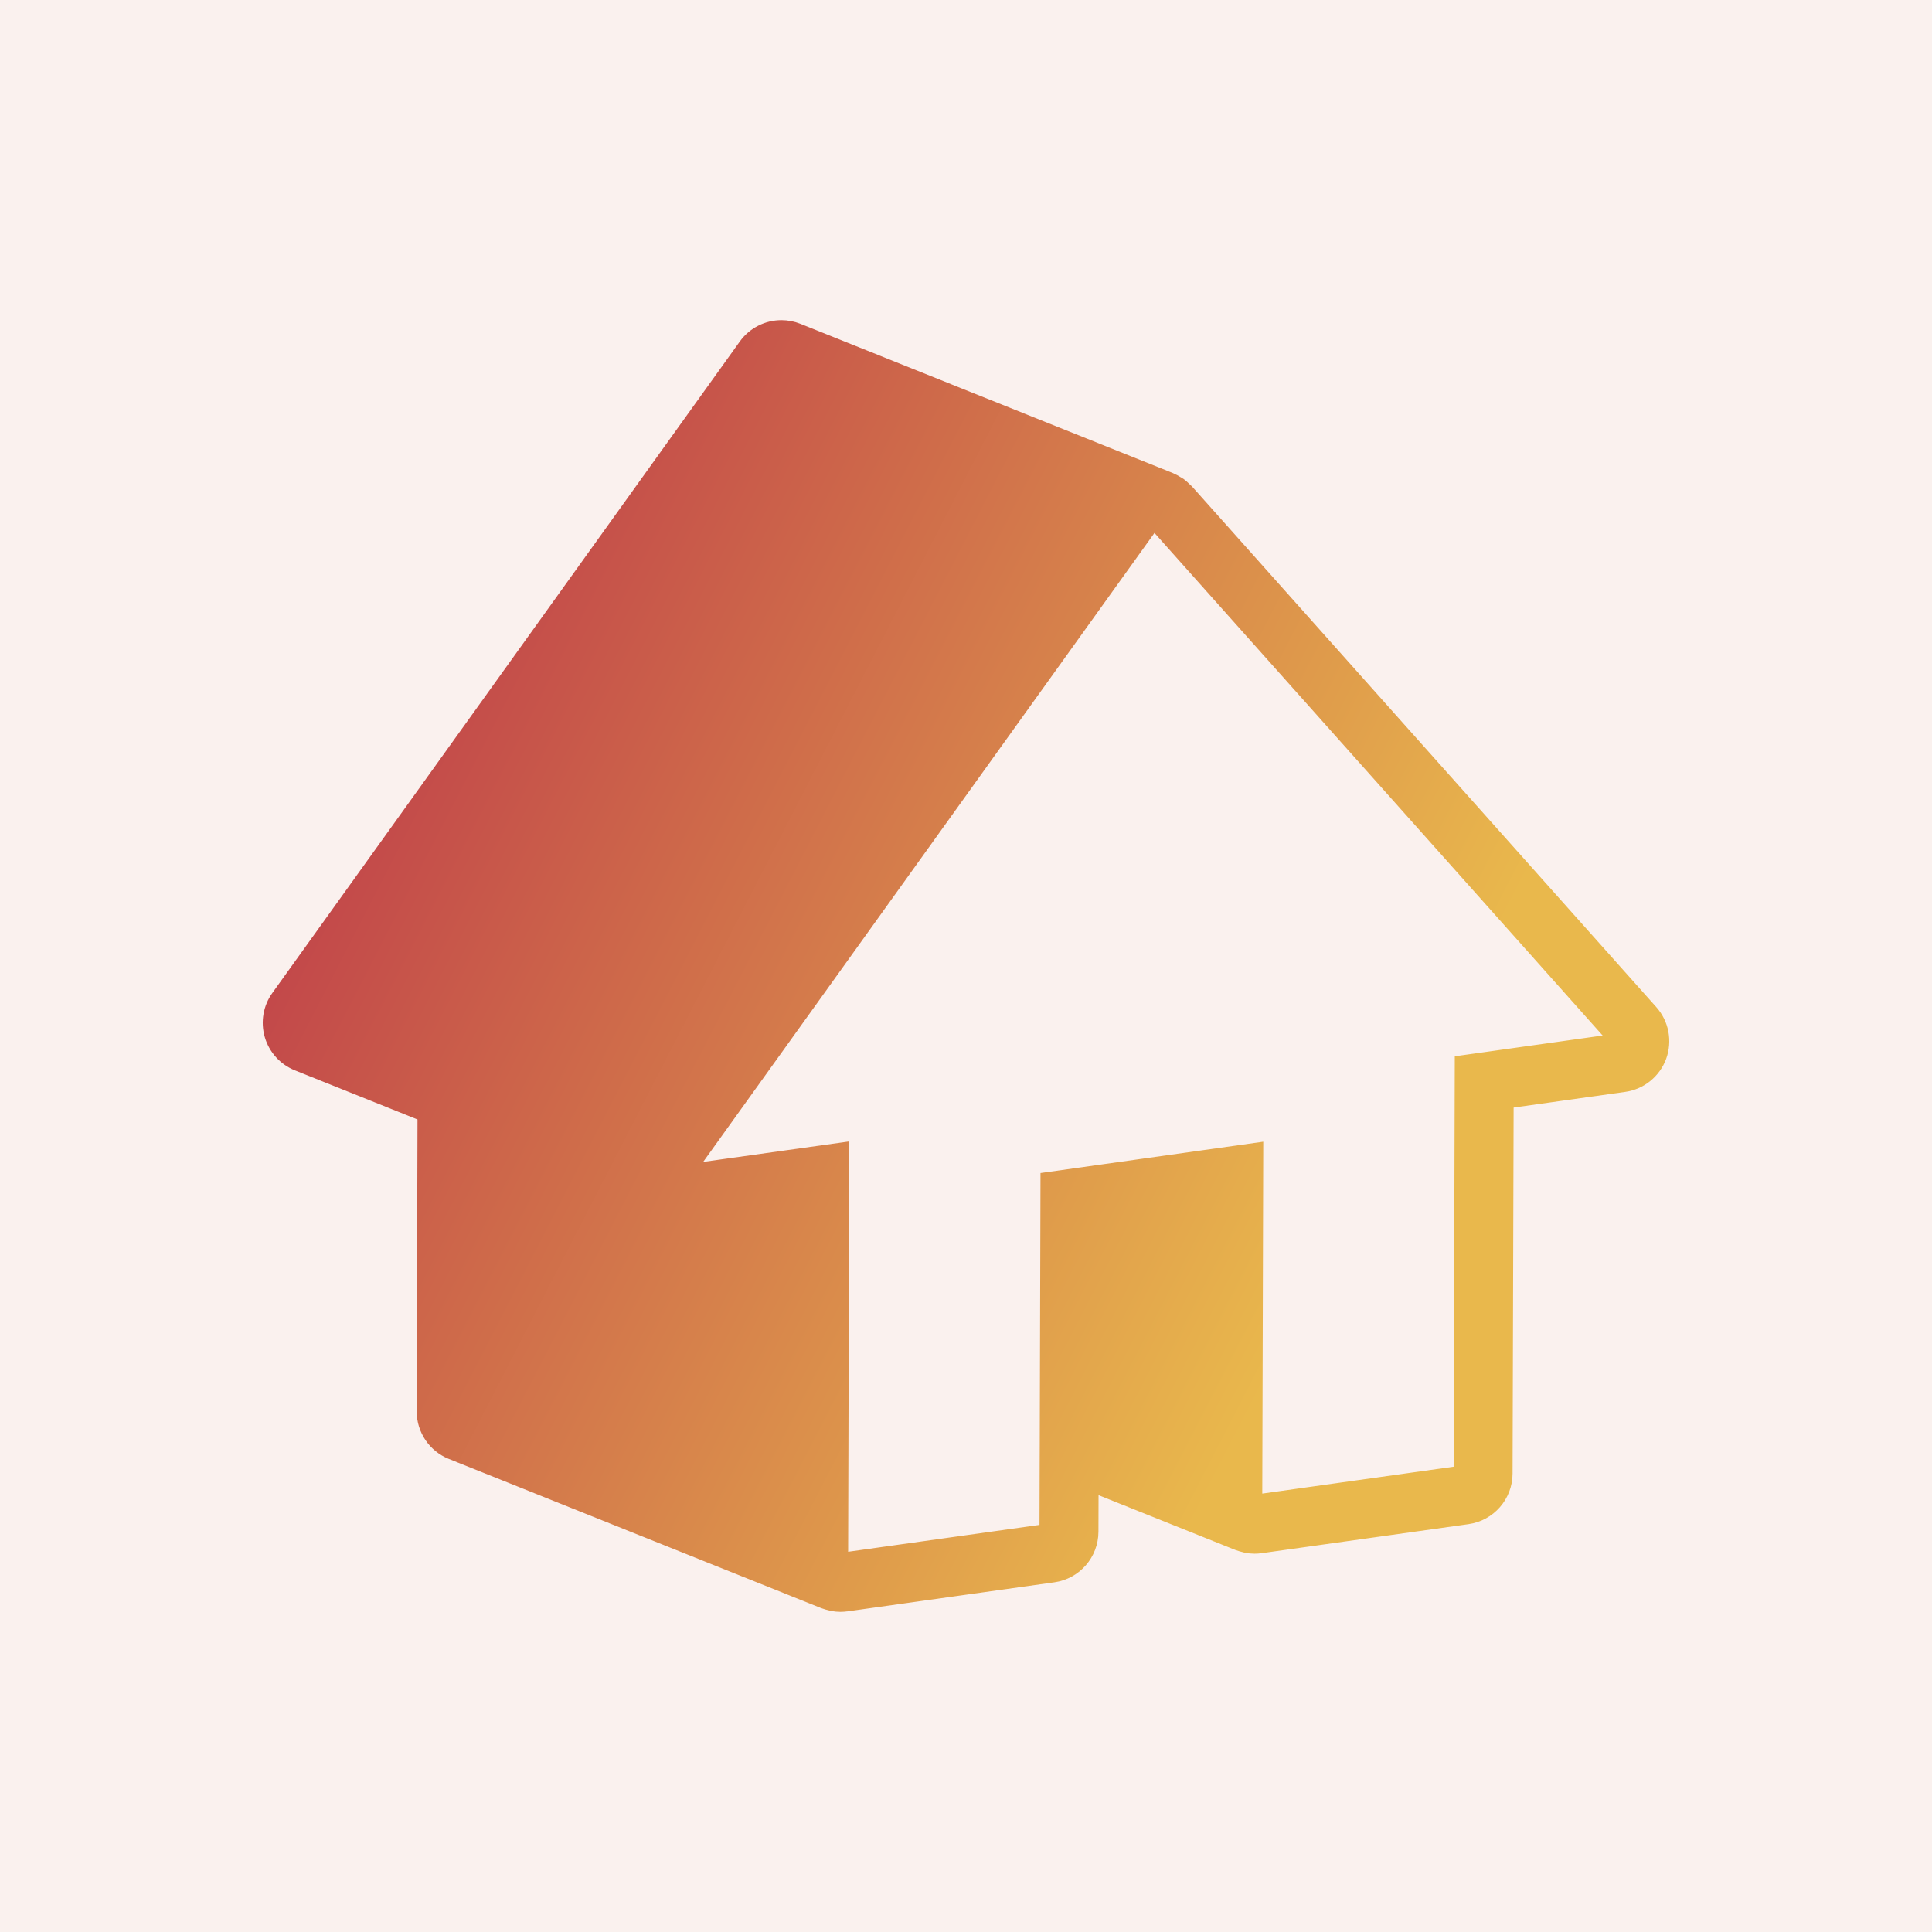 <svg data-v-1084b650="" xmlns="http://www.w3.org/2000/svg" viewBox="0 0 300 300"><!----> <!----> <rect data-v-1084b650="" fill="#FAF1EE" x="0" y="0" width="300px" height="300px" class="logo-background-square"></rect> <!----> <linearGradient data-v-1084b650="" gradientTransform="rotate(25)" id="cfcf0043-0022-1db8-ee39-c713e66b58fa" x1="0%" y1="0%" x2="100%" y2="0%"><stop data-v-1084b650="" offset="0%" style="stop-color: rgb(184, 41, 73); stop-opacity: 1;"></stop> <stop data-v-1084b650="" offset="100%" style="stop-color: rgb(233, 184, 76); stop-opacity: 1;"></stop></linearGradient> <g data-v-1084b650="" id="f42ed6ff-965e-7836-5189-5b5a46804e67" fill="url(#cfcf0043-0022-1db8-ee39-c713e66b58fa)" stroke="url(#cfcf0043-0022-1db8-ee39-c713e66b58fa)" transform="matrix(0.8,0,0,0.8,30,30)"><svg xmlns="http://www.w3.org/2000/svg" xmlns:xlink="http://www.w3.org/1999/xlink" version="1.1" x="0px" y="0px" viewBox="0 0 100 100" enable-background="new 0 0 100 100" xml:space="preserve"><g display="none"><g display="inline"><g><g enable-background="new    "><g><polygon points="55.779,59.754 49.607,57.281 49.624,51.451 55.796,53.924      "></polygon></g><g><polygon fill="#000000" points="48.918,60.718 42.746,58.245 42.765,51.445 48.937,53.919      "></polygon></g><g><polygon fill="#000000" points="54.111,43.485 61.803,52.11 59.226,52.473 59.206,59.272 55.779,59.754 55.796,53.924        52.361,54.407 52.345,60.236 48.918,60.718 48.937,53.919 46.366,54.279      "></polygon></g><g><polygon fill="#000000" points="46.366,54.279 40.195,51.807 47.94,41.012 54.111,43.485      "></polygon></g></g></g></g></g><g display="none"><g display="inline"><path fill="#000000" d="M41.332,92.038c-0.127,0-0.253-0.024-0.372-0.071L15.252,81.668c-0.38-0.152-0.629-0.521-0.628-0.932    l0.06-21.857L4.628,54.85c-0.285-0.115-0.502-0.354-0.588-0.648c-0.086-0.296-0.032-0.613,0.147-0.863l32.26-44.959    c0.192-0.268,0.498-0.417,0.813-0.417c0.125,0,0.25,0.023,0.372,0.072l25.704,10.299c0.144,0.058,0.271,0.147,0.374,0.263    l32.036,35.925c0.246,0.275,0.319,0.664,0.192,1.011c-0.127,0.346-0.434,0.594-0.799,0.646l-9.877,1.389l-0.078,27.456    c-0.001,0.497-0.368,0.918-0.861,0.987L70.05,88.014c-0.046,0.007-0.093,0.01-0.139,0.01c-0.127,0-0.253-0.024-0.372-0.071    l-12.916-5.175l-0.018,6.259c-0.001,0.497-0.368,0.918-0.861,0.987l-14.273,2.005C41.425,92.035,41.378,92.038,41.332,92.038z"></path><path d="M37.26,8.962l25.704,10.299L95,55.187l-10.734,1.509l-0.081,28.323l-14.273,2.005l-14.284-5.723l-0.021,7.732    l-14.273,2.005L15.625,80.739l0.062-22.536L5,53.921L37.26,8.962 M37.261,6.962c-0.63,0-1.241,0.298-1.625,0.834L3.375,52.755    c-0.358,0.499-0.467,1.136-0.295,1.726c0.172,0.59,0.605,1.068,1.176,1.297l9.426,3.777l-0.058,21.179    c-0.002,0.819,0.496,1.558,1.256,1.862l25.708,10.299c0.237,0.095,0.49,0.144,0.744,0.144c0.093,0,0.186-0.007,0.278-0.02    l14.273-2.005c0.985-0.139,1.719-0.979,1.722-1.975l0.014-4.786l11.548,4.627c0.237,0.095,0.49,0.144,0.744,0.144    c0.093,0,0.186-0.007,0.278-0.02l14.273-2.005c0.985-0.139,1.719-0.979,1.722-1.975l0.076-26.59l9.018-1.268    c0.73-0.103,1.346-0.6,1.6-1.292s0.105-1.469-0.385-2.02L64.457,17.93c-0.206-0.23-0.463-0.411-0.749-0.525L38.004,7.105    C37.762,7.008,37.51,6.962,37.261,6.962L37.261,6.962z"></path></g><g display="inline"><g><path fill="#000000" d="M69.911,87.523c-0.062,0-0.126-0.012-0.186-0.036l-14.284-5.723c-0.19-0.076-0.315-0.261-0.314-0.465     l0.047-16.548c0.001-0.249,0.185-0.46,0.431-0.494l14.307-2.013c0.022-0.003,0.046-0.005,0.069-0.005     c0.12,0,0.237,0.043,0.328,0.123c0.109,0.096,0.172,0.233,0.172,0.378l-0.069,24.283c0,0.166-0.083,0.321-0.221,0.413     C70.107,87.494,70.01,87.523,69.911,87.523z"></path><path d="M69.98,62.74h0.005 M69.98,62.74l-0.069,24.283l-14.284-5.723l0.047-16.548L69.98,62.74 M69.98,61.74     c-0.008,0-0.016,0-0.024,0c-0.045,0.001-0.089,0.005-0.132,0.012l-14.29,2.011c-0.492,0.069-0.859,0.49-0.86,0.987l-0.047,16.548     c-0.001,0.41,0.248,0.779,0.628,0.932l14.284,5.723c0.12,0.048,0.246,0.071,0.372,0.071c0.196,0,0.392-0.058,0.56-0.171     c0.274-0.186,0.439-0.495,0.44-0.826l0.069-24.212c0.002-0.024,0.003-0.05,0.003-0.074c0-0.553-0.445-1-0.998-1h-0.001     C69.982,61.74,69.981,61.74,69.98,61.74L69.98,61.74z"></path></g><g><path fill="#000000" d="M41.332,91.538c-0.063,0-0.126-0.012-0.186-0.036L15.438,81.203c-0.19-0.076-0.314-0.261-0.314-0.465     l0.061-22.197L4.814,54.385c-0.143-0.057-0.251-0.177-0.294-0.324s-0.016-0.307,0.074-0.431L36.854,8.67     c0.096-0.134,0.249-0.208,0.406-0.208c0.062,0,0.125,0.012,0.186,0.036l25.703,10.299c0.143,0.058,0.252,0.177,0.295,0.324     c0.043,0.148,0.016,0.307-0.074,0.432L31.79,63.563l9.55-1.339c0.023-0.003,0.046-0.005,0.069-0.005     c0.12,0,0.237,0.043,0.329,0.123c0.109,0.096,0.172,0.233,0.171,0.378l-0.077,28.318c0,0.166-0.083,0.321-0.22,0.413     C41.528,91.509,41.43,91.538,41.332,91.538z"></path><path d="M37.26,8.962l25.704,10.299L33.931,59.723l-3.228,4.498l10.706-1.501l-0.077,28.318L15.625,80.739l0.062-22.536L5,53.921     L37.26,8.962 M37.261,7.962c-0.315,0-0.621,0.149-0.813,0.417L4.188,53.338c-0.179,0.25-0.233,0.567-0.147,0.863     c0.086,0.295,0.303,0.533,0.588,0.648l10.056,4.029l-0.06,21.857c-0.001,0.41,0.248,0.779,0.628,0.932L40.96,91.967     c0.12,0.048,0.247,0.071,0.372,0.071c0.196,0,0.392-0.058,0.559-0.171c0.275-0.186,0.44-0.495,0.441-0.826l0.077-28.318     c0.001-0.29-0.125-0.566-0.343-0.757c-0.183-0.159-0.417-0.246-0.657-0.246c-0.046,0-0.093,0.003-0.139,0.01l-8.394,1.177     l1.866-2.601l29.033-40.461c0.179-0.25,0.233-0.568,0.147-0.863s-0.303-0.534-0.588-0.648L37.632,8.034     C37.511,7.985,37.385,7.962,37.261,7.962L37.261,7.962z"></path></g></g><line display="inline" fill="#000000" stroke-linecap="round" stroke-linejoin="round" stroke-miterlimit="3" x1="30.703" y1="64.221" x2="5" y2="53.921"></line><g display="inline"><path fill="#000000" d="M41.332,91.538c-0.12,0-0.237-0.043-0.329-0.123c-0.109-0.096-0.172-0.233-0.171-0.378l0.076-27.742    l-10.135,1.421c-0.023,0.003-0.046,0.005-0.069,0.005c-0.173,0-0.336-0.09-0.428-0.241c-0.104-0.171-0.095-0.388,0.021-0.55    l32.261-44.96c0.089-0.124,0.229-0.2,0.38-0.208c0.009,0,0.018,0,0.026,0c0.143,0,0.278,0.061,0.373,0.167l32.036,35.925    c0.123,0.138,0.16,0.332,0.097,0.505c-0.063,0.174-0.218,0.298-0.4,0.323L84.765,57.13l-0.08,27.89    c-0.001,0.249-0.185,0.46-0.431,0.494L69.98,87.519c-0.023,0.003-0.046,0.005-0.069,0.005c-0.12,0-0.237-0.043-0.328-0.123    c-0.109-0.096-0.172-0.233-0.172-0.378l0.067-23.707l-13.306,1.872l-0.067,23.847c-0.001,0.249-0.185,0.46-0.431,0.494    l-14.273,2.005C41.378,91.536,41.355,91.538,41.332,91.538z"></path><path d="M62.964,19.261L95,55.187l-10.734,1.509l-0.081,28.323l-14.273,2.005L69.98,62.74l-14.307,2.013l-0.047,16.548    l-0.021,7.732l-14.273,2.005l0.077-28.318l-10.706,1.501l3.228-4.498L62.964,19.261 M62.964,18.261c-0.018,0-0.035,0-0.053,0.001    c-0.304,0.016-0.583,0.169-0.76,0.416L33.118,59.14l-3.228,4.498c-0.233,0.325-0.25,0.758-0.043,1.101    c0.183,0.302,0.509,0.482,0.855,0.482c0.046,0,0.093-0.003,0.139-0.01l9.564-1.341l-0.074,27.165    c-0.001,0.29,0.125,0.566,0.343,0.757c0.184,0.159,0.417,0.246,0.657,0.246c0.046,0,0.093-0.003,0.139-0.01l14.273-2.005    c0.493-0.069,0.86-0.49,0.861-0.987l0.021-7.732l0.044-15.682l12.307-1.73l-0.066,23.129c-0.001,0.29,0.124,0.566,0.343,0.757    c0.184,0.159,0.417,0.246,0.657,0.246c0.046,0,0.093-0.003,0.139-0.01l14.273-2.005c0.493-0.069,0.86-0.49,0.861-0.987    l0.078-27.457l9.877-1.388c0.365-0.052,0.672-0.3,0.799-0.646c0.127-0.347,0.054-0.735-0.192-1.011L63.71,18.596    C63.52,18.382,63.248,18.261,62.964,18.261L62.964,18.261z"></path></g></g><g><path d="M94.287,52.99l-30.034-33.68c-0.003-0.003-0.007-0.006-0.01-0.009c-0.036-0.04-0.081-0.07-0.119-0.108   c-0.107-0.106-0.217-0.211-0.34-0.299c-0.058-0.041-0.123-0.07-0.183-0.106c-0.115-0.069-0.23-0.139-0.355-0.191   c-0.016-0.007-0.029-0.019-0.046-0.025L39.103,8.916c-0.34-0.136-0.695-0.202-1.045-0.202c-0.886,0-1.745,0.42-2.286,1.173   L5.527,52.036c-0.504,0.702-0.657,1.597-0.415,2.427c0.242,0.83,0.852,1.502,1.654,1.824l8.247,3.304l-0.053,19.22   c-0.003,1.152,0.697,2.19,1.767,2.618l24.101,9.655c0.01,0.004,0.021,0.005,0.031,0.009c0.117,0.046,0.237,0.076,0.357,0.104   c0.048,0.012,0.094,0.03,0.142,0.039c0.171,0.032,0.344,0.05,0.516,0.05c0.13,0,0.261-0.01,0.392-0.028l0.009-0.001l0.022-0.003   l13.351-1.875c1.386-0.194,2.417-1.378,2.421-2.777l0.009-3.104l9.545,3.823c0.01,0.004,0.021,0.005,0.03,0.009   c0.116,0.045,0.236,0.075,0.355,0.104c0.049,0.012,0.095,0.03,0.145,0.04c0.171,0.031,0.343,0.049,0.516,0.049   c0.13,0,0.261-0.01,0.391-0.028l0.008-0.001l0.025-0.004l13.349-1.874c1.386-0.194,2.417-1.378,2.421-2.777l0.069-24.115   l7.649-1.075c1.027-0.145,1.892-0.843,2.249-1.816C95.185,54.856,94.978,53.765,94.287,52.99z M82.048,82.83L71.48,84.314   l-1.406,0.198l-1.407,0.197l0.064-22.766l-13.412,1.887l-0.044,15.514l-0.004,1.514l-0.005,1.513l-0.012,4.223l-10.568,1.484   l-1.407,0.198l-1.407,0.197l0.073-26.549l-10.037,1.407l3.026-4.217l27.218-37.933l0.959,1.076l0.959,1.076l28.116,31.529   l-10.063,1.414L82.048,82.83z"></path></g></svg></g></svg>